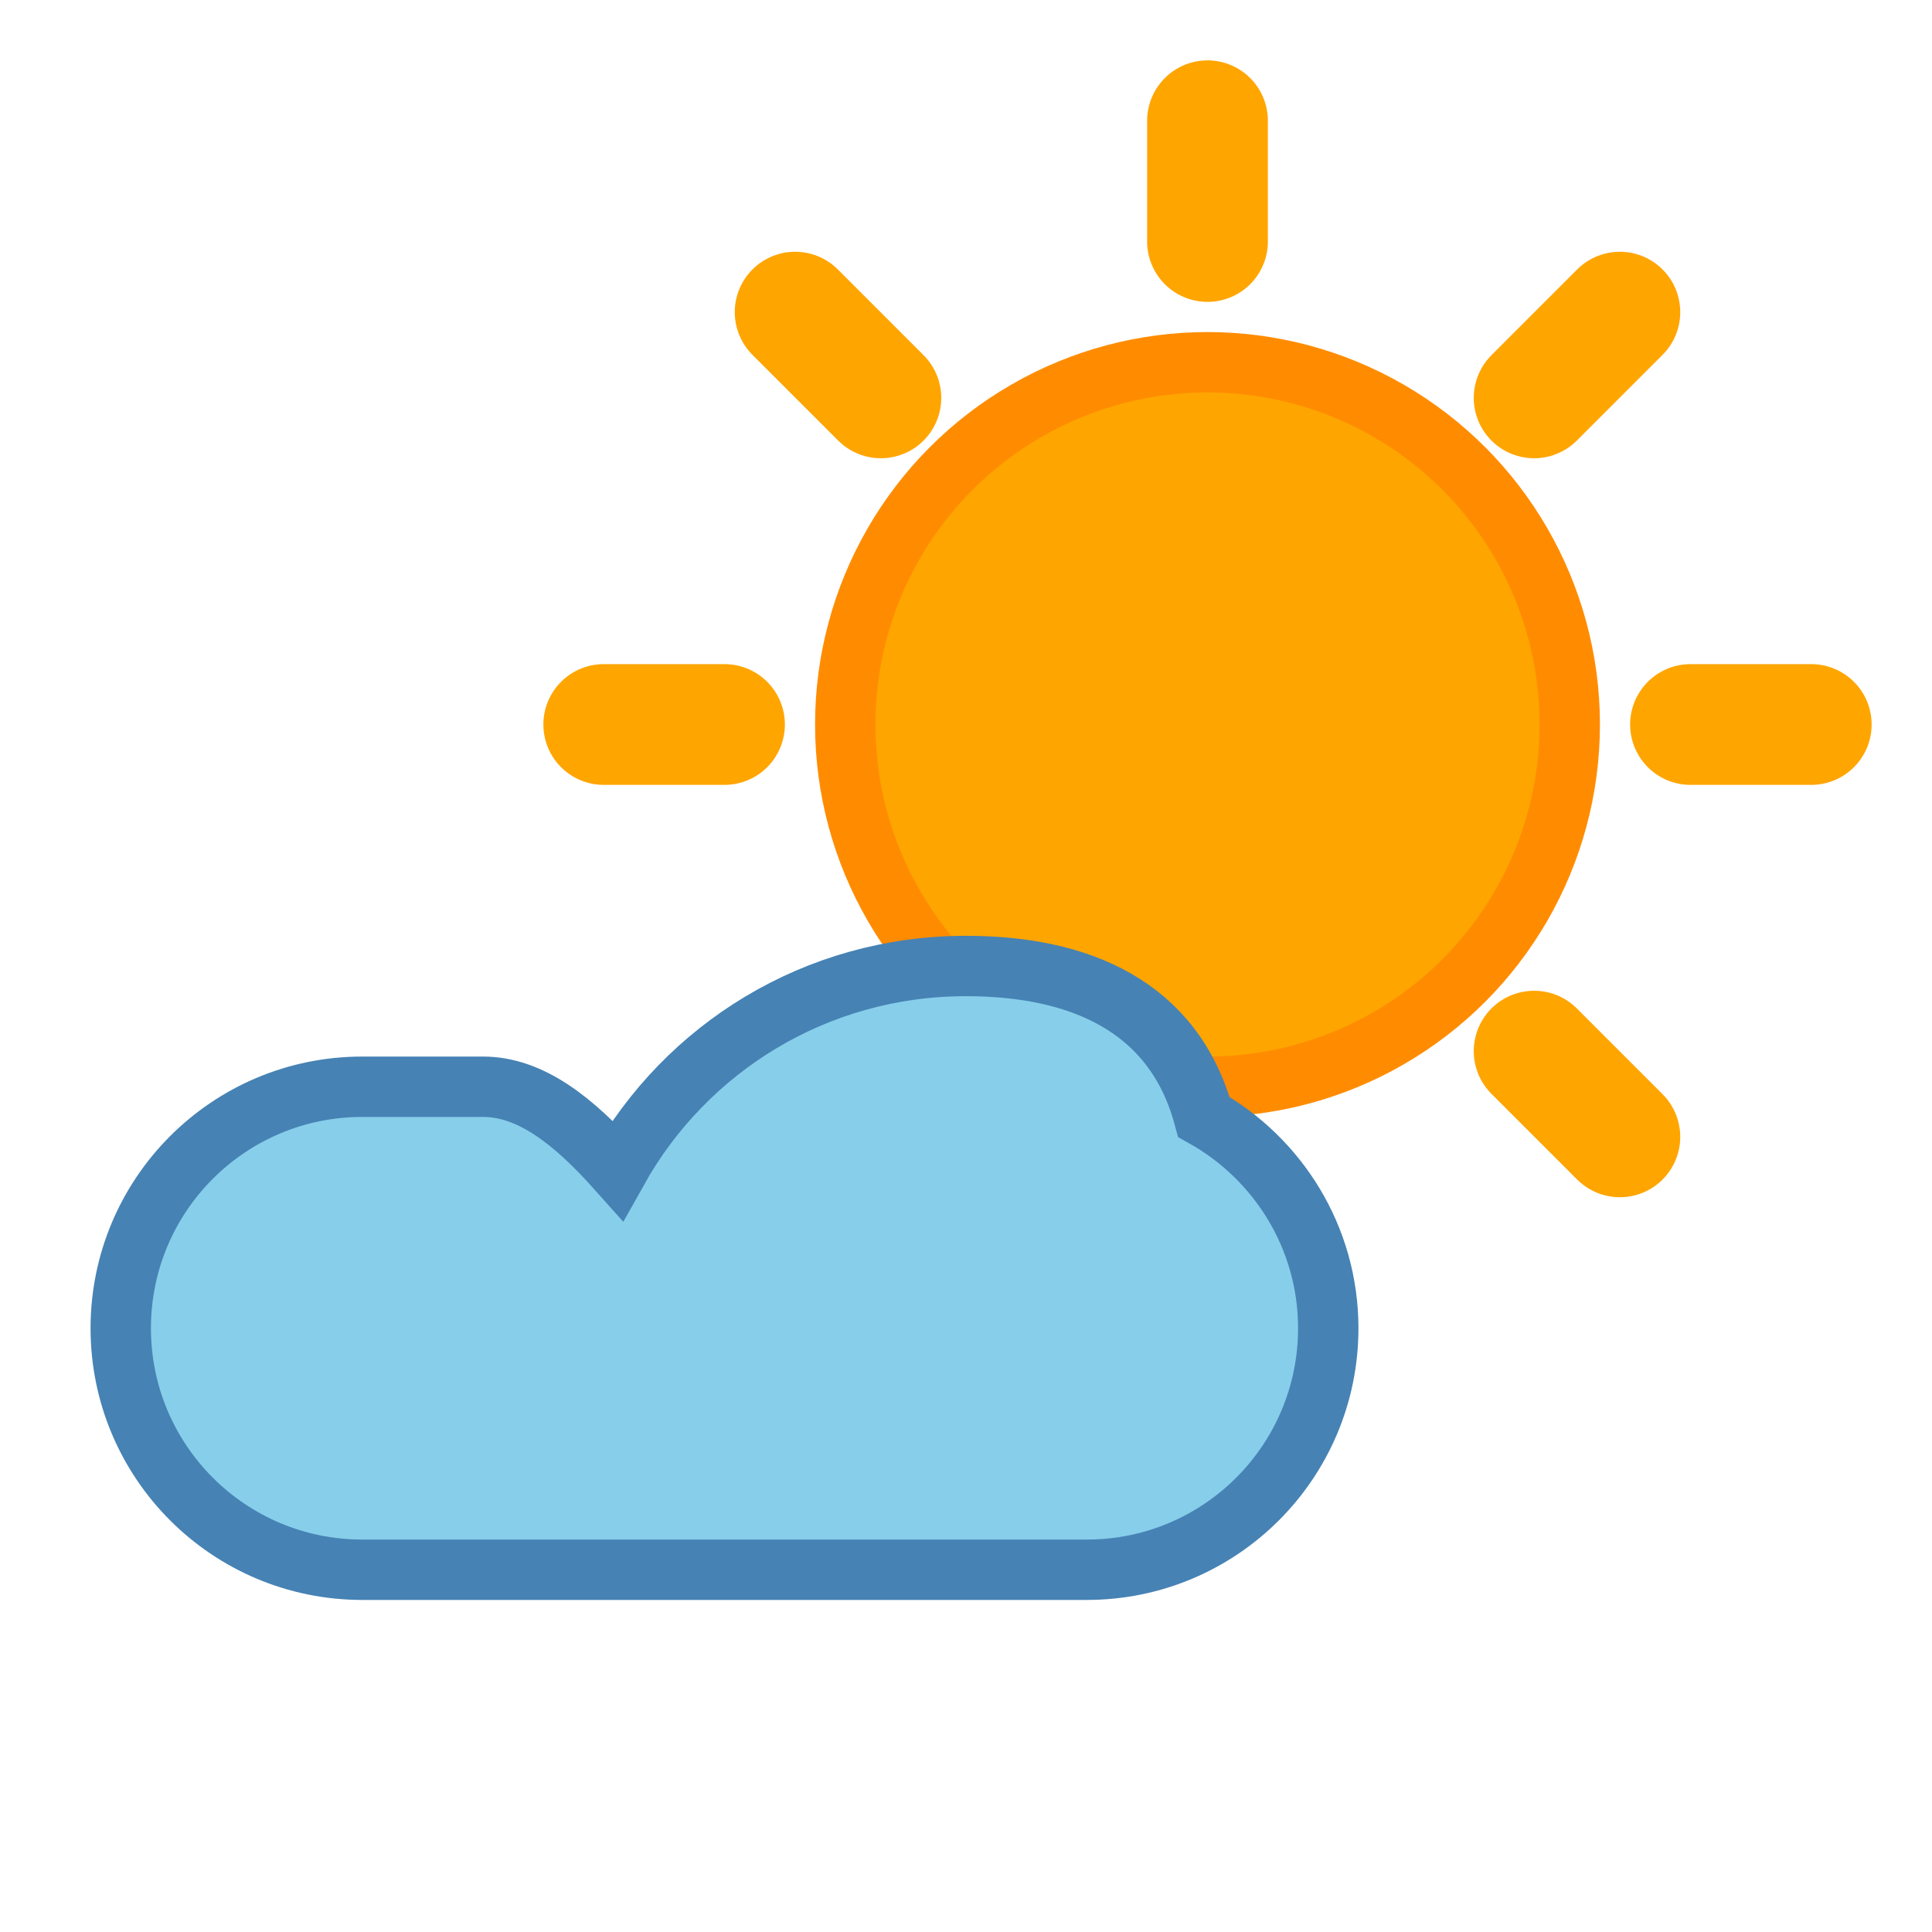<svg xmlns="http://www.w3.org/2000/svg" viewBox="0 0 32 32" width="32" height="32">
  <!-- Sun -->
  <circle cx="20" cy="12" r="6" fill="#FFA500" stroke="#FF8C00" stroke-width="1"/>
  
  <!-- Sun rays -->
  <g stroke="#FFA500" stroke-width="2" stroke-linecap="round">
    <line x1="20" y1="2" x2="20" y2="4"/>
    <line x1="20" y1="20" x2="20" y2="22"/>
    <line x1="30" y1="12" x2="28" y2="12"/>
    <line x1="12" y1="12" x2="10" y2="12"/>
    <line x1="26.83" y1="5.17" x2="25.41" y2="6.59"/>
    <line x1="14.59" y1="17.41" x2="13.17" y2="18.83"/>
    <line x1="26.83" y1="18.83" x2="25.41" y2="17.41"/>
    <line x1="14.59" y1="6.59" x2="13.17" y2="5.17"/>
  </g>
  
  <!-- Cloud -->
  <path d="M6 18c-2.21 0-4 1.79-4 4s1.79 4 4 4h12c2.21 0 4-1.79 4-4 0-1.5-.83-2.81-2.06-3.5C19.44 16.65 17.86 16 16 16c-2.49 0-4.64 1.36-5.77 3.38C9.49 18.55 8.78 18 8 18H6z" fill="#87CEEB" stroke="#4682B4" stroke-width="1"/>
</svg> 